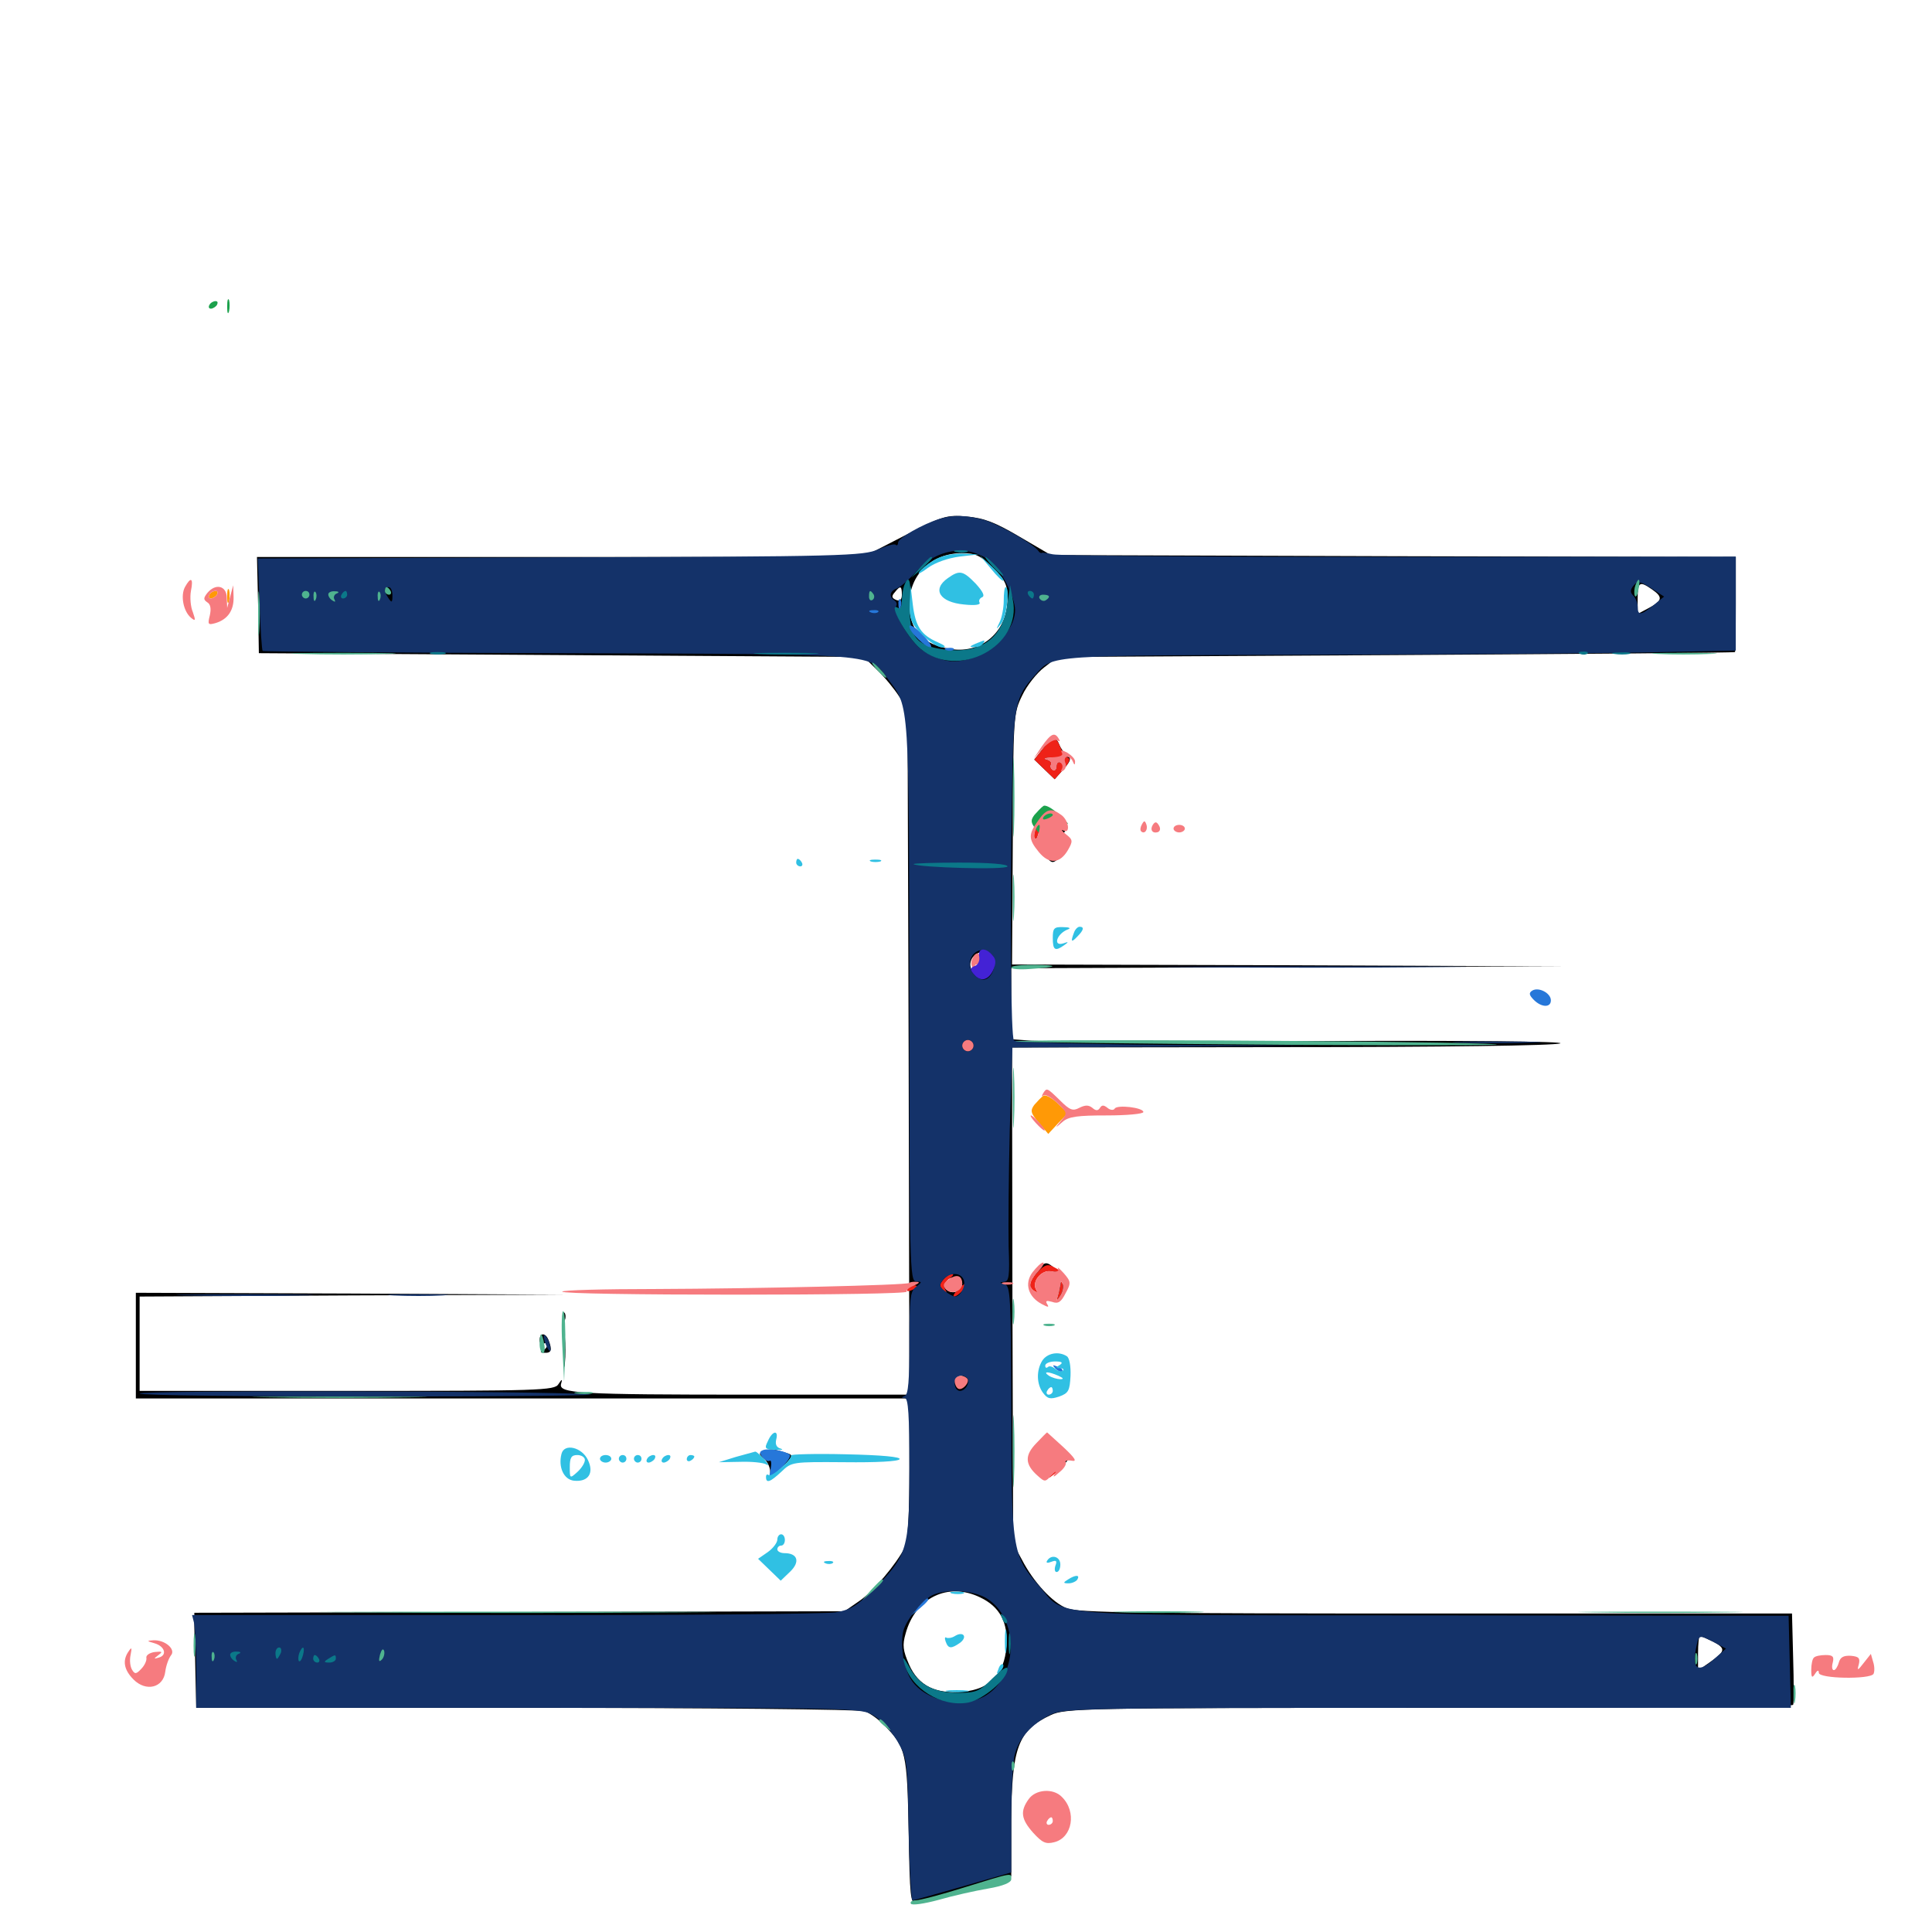 <svg xmlns="http://www.w3.org/2000/svg" viewBox="0 -1000 1000 1000">
	<path fill="#000000" d="M467.969 -722.656L446.68 -711.719H289.844H133.008L133.594 -686.914L133.984 -661.914L290.625 -660.938L447.07 -659.961L454.102 -653.125C458.008 -649.414 463.086 -643.164 465.43 -639.453L469.727 -632.617L470.312 -455.469L470.703 -278.125H388.867C299.609 -278.125 288.867 -278.711 290.43 -283.789C291.211 -286.328 290.82 -286.328 289.062 -283.594C287.109 -280.273 279.688 -280.078 179.688 -280.078H72.266V-304.492V-328.906L182.227 -329.492L291.992 -329.883L181.25 -330.469L70.312 -330.859V-303.516V-276.172H270.508H470.703V-239.844C470.703 -216.797 469.922 -202.148 468.555 -199.414C463.867 -190.234 451.953 -176.172 444.727 -171.289L437.109 -166.016L268.75 -165.625L100.586 -165.234V-157.227C100.781 -152.93 100.977 -141.797 101.172 -132.617L101.562 -116.016H272.266C366.211 -116.016 445.117 -115.234 447.656 -114.258C450.195 -113.281 454.688 -110.156 457.617 -107.031C468.945 -95.703 469.531 -92.773 470.312 -51.953C470.898 -17.969 471.289 -14.453 474.219 -15.234C476.172 -15.82 487.891 -19.141 500.586 -22.461L523.438 -28.906V-57.422C523.633 -95.508 526.953 -104.492 543.945 -112.305C551.367 -115.82 561.523 -116.016 739.648 -116.016C842.969 -116.016 927.734 -116.602 928.125 -117.578C928.516 -118.359 928.516 -129.297 928.125 -141.992L927.539 -164.844H742.969C592.383 -164.844 557.227 -165.234 552.148 -167.578C544.727 -170.508 534.961 -181.055 528.906 -192.773L524.414 -200.977L524.023 -329.492L523.828 -457.812L663.672 -458.008C745.117 -458.008 805.273 -458.789 807.617 -459.961C809.961 -460.938 760.938 -461.523 678.125 -461.133C604.688 -460.742 539.844 -460.938 533.984 -461.328L523.438 -462.109V-480.469V-498.828L666.602 -499.414L809.57 -499.805L666.602 -500.391L523.828 -500.781L524.219 -565.82C524.414 -629.492 524.609 -630.859 529.102 -640.039C531.445 -645.117 536.719 -651.758 540.625 -654.688L547.461 -659.961L722.461 -660.938C818.75 -661.523 897.656 -662.109 898.047 -662.5C898.242 -662.695 898.438 -673.828 898.438 -687.305V-711.719L721.289 -712.109L543.945 -712.695L527.93 -722.07C515.039 -729.688 509.375 -731.836 500.586 -732.617C489.844 -733.594 488.086 -733.008 467.969 -722.656ZM513.867 -706.055C520.508 -699.609 521.484 -697.266 521.484 -689.844C521.484 -673.242 508.203 -661.523 492.188 -664.062C477.344 -666.406 470.703 -673.633 470.703 -687.5C470.703 -702.539 482.227 -713.672 497.852 -713.672C505.078 -713.672 507.422 -712.5 513.867 -706.055ZM855.078 -694.922C860.742 -691.016 860.547 -689.062 853.516 -685.352L847.656 -682.227V-690.234C847.656 -698.828 848.633 -699.414 855.078 -694.922ZM466.797 -692.188C466.797 -689.648 465.82 -688.672 463.867 -689.453C461.523 -690.43 461.328 -691.406 463.086 -693.359C466.016 -697.07 466.797 -696.875 466.797 -692.188ZM452.148 -692.383C452.734 -691.406 452.148 -689.844 450.977 -689.062C449.609 -688.281 449.219 -688.477 450 -689.844C450.586 -691.016 449.609 -692.383 447.852 -692.773C444.727 -693.555 444.727 -693.75 447.656 -693.945C449.414 -693.945 451.367 -693.359 452.148 -692.383ZM452.539 -683.203C453.32 -683.789 452.148 -684.375 450 -684.18C447.852 -684.18 447.266 -683.594 448.828 -683.008C450.195 -682.422 451.953 -682.617 452.539 -683.203ZM513.672 -502.93C513.672 -497.852 510.547 -494.531 506.641 -495.312C501.758 -496.094 500.586 -502.734 504.883 -505.859C508.984 -508.789 513.672 -507.422 513.672 -502.93ZM503.516 -459.375C503.906 -460.742 502.93 -461.719 501.172 -461.719C499.414 -461.719 498.047 -460.352 498.047 -458.594C498.047 -455.273 502.344 -455.859 503.516 -459.375ZM498.047 -335.742C498.047 -333.984 496.68 -332.227 494.922 -331.445C491.406 -330.078 487.305 -333.594 489.062 -336.523C491.211 -339.844 498.047 -339.062 498.047 -335.742ZM499.609 -284.57C498.828 -280.273 495.312 -280.664 494.531 -284.766C494.141 -286.719 495.117 -287.891 497.07 -287.891C499.023 -287.891 500 -286.523 499.609 -284.57ZM507.227 -173.242C517.578 -168.359 521.875 -160.156 520.898 -147.656C519.922 -133.594 512.305 -125.586 498.633 -124.414C484.375 -123.047 475.391 -127.344 470.508 -138.477C467.383 -145.703 466.992 -148.438 468.75 -154.492C473.828 -173.047 490.625 -181.25 507.227 -173.242ZM886.914 -150.195C893.359 -146.68 893.164 -145.312 884.766 -139.453L878.906 -135.352V-144.141C878.906 -149.023 879.297 -153.125 879.883 -153.125C880.664 -153.125 883.594 -151.758 886.914 -150.195ZM539.648 -612.305L535.352 -606.836L540.625 -601.758L545.898 -596.68L550.391 -601.758C554.297 -606.25 554.688 -607.422 552.344 -608.984C550.781 -610.156 549.023 -612.695 548.242 -614.648C546.484 -619.336 544.336 -618.75 539.648 -612.305ZM550.781 -606.055C550.781 -605.078 550 -604.688 548.828 -605.273C547.852 -605.859 546.875 -605.078 546.875 -603.32C546.875 -601.562 545.898 -600.781 544.922 -601.367C543.75 -602.148 543.359 -603.32 543.945 -604.297C544.531 -605.273 543.359 -606.445 541.602 -606.836C539.648 -607.422 541.016 -607.812 544.531 -608.008C547.852 -608.008 550.781 -607.227 550.781 -606.055ZM537.891 -574.023C536.133 -571.484 535.156 -568.164 535.742 -566.797C536.523 -565.234 536.914 -565.43 536.914 -567.578C537.109 -569.336 538.086 -571.484 539.258 -572.266C540.82 -573.047 541.016 -572.266 540.039 -569.336C539.062 -566.016 539.648 -565.234 542.969 -565.234C545.312 -565.234 548.438 -566.406 549.805 -567.969C552.148 -570.117 551.953 -571.289 549.609 -574.805C545.703 -580.273 541.797 -580.078 537.891 -574.023ZM546.289 -575.781C547.07 -576.367 545.898 -576.953 543.75 -576.758C541.602 -576.758 541.016 -576.172 542.578 -575.586C543.945 -575 545.703 -575.195 546.289 -575.781ZM547.852 -557.227C547.07 -556.055 545.117 -555.664 543.164 -556.445C540.625 -557.422 540.43 -557.227 542.578 -555.273C544.531 -553.125 545.508 -553.32 548.242 -556.055C550.195 -557.812 550.977 -559.375 550.391 -559.375C549.609 -559.375 548.438 -558.398 547.852 -557.227ZM536.719 -341.602C534.766 -339.062 533.203 -335.742 533.398 -334.375C533.398 -333.008 534.18 -333.789 535.156 -336.328C537.5 -341.992 542.383 -343.75 547.656 -340.82C551.172 -338.867 550.977 -339.062 547.07 -342.578C541.406 -347.461 540.82 -347.461 536.719 -341.602ZM545.508 -335.352C548.047 -334.766 548.633 -333.203 547.852 -330.273C546.875 -326.953 547.07 -326.562 548.633 -328.906C551.953 -333.594 551.172 -336.719 546.484 -336.523C542.969 -336.328 542.773 -336.133 545.508 -335.352ZM291.211 -317.969C291.211 -315.82 291.797 -315.234 292.383 -316.797C292.969 -318.164 292.773 -319.922 292.188 -320.508C291.602 -321.289 291.016 -320.117 291.211 -317.969ZM291.602 -300.586C291.602 -293.164 291.992 -290.234 292.383 -294.336C292.773 -298.242 292.773 -304.492 292.383 -308.008C291.992 -311.328 291.602 -308.203 291.602 -300.586ZM279.297 -306.25C279.297 -304.688 280.273 -303.906 281.25 -304.492C282.422 -305.078 283.203 -304.883 283.203 -303.711C283.203 -302.734 282.031 -301.367 280.859 -300.977C279.297 -300.391 279.688 -299.805 281.836 -299.805C285.352 -299.609 285.938 -301.172 283.984 -306.25C282.422 -310.352 279.297 -310.352 279.297 -306.25ZM395.898 -249.023C392.578 -247.852 392.578 -247.461 395.312 -245.117C397.07 -243.75 398.633 -240.625 398.633 -238.281C398.828 -234.961 399.023 -234.766 399.805 -237.695C400.195 -239.453 401.367 -240.625 402.148 -240.039C403.125 -239.648 405.273 -240.82 407.227 -242.969C410.352 -246.484 410.352 -246.875 407.422 -247.852C400.391 -250 399.219 -250.195 395.898 -249.023ZM541.016 -248.047C541.016 -247.656 542.383 -246.68 544.141 -246.094C545.703 -245.508 546.484 -245.703 545.898 -246.875C544.727 -248.828 541.016 -249.609 541.016 -248.047ZM544.922 -238.672C541.211 -235.547 539.844 -233.594 541.992 -234.766C545.508 -236.523 554.492 -245.117 552.539 -244.922C552.148 -244.727 548.633 -241.992 544.922 -238.672Z"/>
	<path fill="#ff9906" d="M117.578 -691.211C117.578 -688.086 117.969 -686.914 118.555 -688.867C118.945 -690.625 118.945 -693.359 118.555 -694.727C117.969 -695.898 117.578 -694.531 117.578 -691.211ZM108.398 -692.188C107.812 -691.211 108.008 -690.234 109.18 -690.234C110.156 -690.234 111.719 -691.211 112.305 -692.188C112.891 -693.359 112.695 -694.141 111.523 -694.141C110.547 -694.141 108.984 -693.359 108.398 -692.188ZM540.039 -432.812C538.867 -432.031 536.914 -429.883 535.352 -428.125C533.203 -425.195 533.398 -423.828 537.695 -418.945L542.578 -413.086L547.656 -418.555L552.734 -423.828L547.266 -429.102C544.336 -431.836 541.016 -433.594 540.039 -432.812Z"/>
	<path fill="#ef2218" d="M539.648 -612.305L535.352 -606.836L540.625 -601.758L545.898 -596.68L550.586 -601.953C553.516 -605.273 554.297 -607.422 552.734 -607.812C551.562 -608.203 549.805 -610.742 548.828 -613.281C546.484 -619.141 544.922 -619.141 539.648 -612.305ZM550.781 -606.055C550.781 -605.078 550 -604.688 548.828 -605.273C547.852 -605.859 546.875 -605.078 546.875 -603.32C546.875 -601.562 545.898 -600.781 544.922 -601.367C543.75 -602.148 543.359 -603.32 543.945 -604.297C544.531 -605.273 543.359 -606.445 541.602 -606.836C539.648 -607.422 541.016 -607.812 544.531 -608.008C547.852 -608.008 550.781 -607.227 550.781 -606.055ZM540.039 -576.953C539.453 -575.781 540.234 -575.586 541.797 -576.172C545.312 -577.539 545.898 -578.906 543.164 -578.906C541.992 -578.906 540.625 -578.125 540.039 -576.953ZM535.742 -570.117C535.156 -568.359 535.156 -566.602 535.547 -566.016C536.133 -565.43 537.109 -566.797 537.695 -569.141C538.867 -573.633 537.5 -574.414 535.742 -570.117ZM537.305 -341.797C532.617 -336.914 532.031 -333.789 535.547 -331.641C536.914 -330.859 537.109 -331.055 536.328 -332.422C533.789 -336.523 539.062 -342.969 544.141 -341.992C549.805 -341.016 550.195 -341.797 545.117 -344.336C542.383 -345.898 540.625 -345.312 537.305 -341.797ZM488.281 -337.695C486.133 -335.156 486.133 -334.18 488.281 -332.227C490.234 -330.273 490.43 -330.469 489.258 -332.617C488.281 -334.375 489.062 -336.328 491.211 -338.086C493.359 -339.453 493.945 -340.625 492.773 -340.625C491.602 -340.625 489.648 -339.258 488.281 -337.695ZM495.703 -332.422C493.75 -330.469 492.969 -328.906 493.945 -328.906C495.898 -328.906 500.977 -334.57 499.805 -335.547C499.414 -335.742 497.461 -334.375 495.703 -332.422ZM549.023 -335.352C548.828 -334.18 548.242 -331.445 547.656 -329.492C546.68 -326.172 546.68 -326.172 548.828 -329.492C550 -331.445 550.586 -333.984 550 -335.352C549.414 -337.109 549.023 -337.109 549.023 -335.352ZM469.727 -332.812C469.141 -331.641 469.922 -331.445 471.484 -332.031C475 -333.398 475.586 -334.766 472.852 -334.766C471.68 -334.766 470.312 -333.984 469.727 -332.812ZM544.727 -237.695C542.188 -234.57 542.383 -234.375 545.508 -236.914C547.266 -238.281 548.828 -239.844 548.828 -240.234C548.828 -241.797 547.266 -240.82 544.727 -237.695Z"/>
	<path fill="#1ca14c" d="M118.555 -838.867C118.945 -840.625 118.945 -843.359 118.555 -844.727C117.969 -845.898 117.578 -844.531 117.578 -841.211C117.578 -838.086 117.969 -836.914 118.555 -838.867ZM108.398 -842.188C107.812 -841.211 108.008 -840.234 109.18 -840.234C110.156 -840.234 111.719 -841.211 112.305 -842.188C112.891 -843.359 112.695 -844.141 111.523 -844.141C110.547 -844.141 108.984 -843.359 108.398 -842.188ZM540.039 -582.812C538.867 -582.031 536.914 -579.883 535.352 -578.125C533.203 -575.195 533.398 -573.828 537.695 -568.945L542.578 -563.086L547.656 -568.555L552.734 -573.828L547.266 -579.102C544.336 -581.836 541.016 -583.594 540.039 -582.812Z"/>
	<path fill="#143269" d="M486.328 -731.445C477.539 -728.711 464.844 -721.484 464.844 -719.141C464.844 -717.969 464.258 -717.383 463.672 -717.969C463.086 -718.75 458.984 -717.578 454.492 -715.625C446.875 -712.305 436.523 -711.914 289.844 -711.523L133.398 -710.938L134.375 -687.305C134.766 -674.414 135.547 -663.477 135.938 -663.086C136.328 -662.695 205.469 -662.109 289.648 -661.914C459.57 -661.328 449.219 -662.109 459.961 -648.047C470.703 -633.789 470.508 -638.086 470.703 -481.836C470.703 -344.922 470.898 -336.719 474.219 -336.719C477.344 -336.523 477.344 -336.523 474.219 -333.984C471.094 -331.836 470.703 -327.93 470.703 -304.883C470.703 -285.547 470.117 -278.125 468.359 -277.539C466.406 -276.758 466.406 -276.367 468.359 -276.367C470.117 -276.172 470.703 -267.578 470.703 -240.039C470.703 -198.047 469.727 -194.922 452.148 -177.344C443.75 -168.945 440.43 -166.797 432.422 -165.43C427.148 -164.648 350 -163.867 261.133 -164.062H99.414L100.391 -160.156C100.977 -157.812 101.562 -147.07 101.562 -136.133V-116.016H273.633C444.727 -116.016 445.898 -116.016 452.344 -111.914C456.055 -109.766 461.523 -103.711 464.453 -98.828C469.531 -89.844 469.727 -88.867 470.312 -53.125C470.703 -32.812 471.68 -16.406 472.266 -16.406C473.047 -16.406 484.766 -19.727 498.438 -23.633L523.438 -30.859V-58.203C523.438 -73.438 524.219 -88.672 525.391 -92.383C527.734 -100.586 533.789 -107.422 543.359 -112.305C550.391 -115.82 557.617 -116.016 738.867 -116.016H926.953L926.367 -139.844L925.781 -163.672L741.797 -163.867C534.375 -164.062 552.344 -162.695 537.5 -179.492C524.023 -194.727 523.438 -198.438 523.438 -270.703C523.242 -329.102 523.047 -334.57 519.922 -335.352C517.188 -336.133 517.188 -336.328 519.727 -336.523C522.266 -336.719 522.656 -339.453 522.07 -354.883C521.875 -364.648 522.07 -391.992 522.656 -415.43L524.023 -457.812L601.367 -458.203L678.711 -458.789L602.539 -459.18C560.742 -459.57 525.781 -460.547 524.805 -461.523C523.242 -463.086 522.656 -523.633 523.828 -591.602C524.609 -635.352 525.391 -639.258 535.938 -650.781C545.117 -661.133 540.43 -660.742 686.914 -661.133C761.914 -661.328 840.234 -661.914 860.938 -662.5L898.438 -663.281V-687.5V-711.914L724.219 -711.719C628.32 -711.719 547.656 -712.305 544.922 -713.086C542.188 -713.672 539.648 -714.062 539.258 -713.867C538.867 -713.477 537.891 -714.062 537.305 -715.039C534.766 -718.555 516.211 -729.102 508.789 -731.055C500 -733.398 493.359 -733.594 486.328 -731.445ZM511.719 -710.156C517.773 -705.859 525.391 -691.211 525.391 -684.18C525.391 -670.508 505.273 -655.469 490.234 -658.008C485.938 -658.789 479.688 -661.523 476.367 -664.258C469.922 -669.727 462.109 -683.398 463.867 -686.328C464.453 -687.305 464.062 -688.477 462.891 -689.258C459.961 -691.211 460.547 -694.141 464.453 -695.508C466.211 -696.289 470.703 -700.195 474.414 -704.297C484.57 -715.82 500.391 -718.359 511.719 -710.156ZM856.055 -686.914C849.414 -681.445 847.656 -681.25 847.656 -685.938C847.656 -687.891 846.68 -690.43 845.312 -691.797C843.75 -693.359 843.75 -694.727 845.508 -696.875C847.656 -699.414 848.828 -699.219 854.688 -695.508L861.328 -691.211ZM203.125 -691.797C203.125 -688.086 202.734 -687.891 201.172 -690.234C198.633 -693.945 198.633 -696.094 201.172 -696.094C202.344 -696.094 203.125 -694.141 203.125 -691.797ZM452.93 -689.844L457.422 -691.406L452.344 -693.75C449.023 -695.312 447.07 -695.312 446.094 -693.945C444.141 -690.43 448.242 -688.086 452.93 -689.844ZM165.625 -690.625C165.039 -691.992 162.695 -693.555 160.352 -693.75C157.227 -694.336 156.055 -693.555 156.641 -691.797C157.227 -690.43 159.57 -688.867 161.914 -688.672C165.039 -688.086 166.211 -688.867 165.625 -690.625ZM179.688 -691.797C179.688 -692.578 177.539 -693.555 174.805 -693.75C172.07 -693.945 169.922 -693.359 169.922 -692.188C169.922 -689.258 173.438 -688.086 174.414 -690.625C175.195 -692.578 175.586 -692.578 175.586 -690.625C175.781 -688.086 179.688 -689.258 179.688 -691.797ZM184.961 -689.844C185.547 -691.211 185.352 -692.969 184.766 -693.555C184.18 -694.336 183.594 -693.164 183.789 -691.016C183.789 -688.867 184.375 -688.281 184.961 -689.844ZM196.68 -689.844C197.266 -691.211 197.07 -692.969 196.484 -693.555C195.898 -694.336 195.312 -693.164 195.508 -691.016C195.508 -688.867 196.094 -688.281 196.68 -689.844ZM535.156 -692.188C535.156 -693.359 534.375 -694.141 533.203 -694.141C532.227 -694.141 531.25 -693.359 531.25 -692.188C531.25 -691.211 532.227 -690.234 533.203 -690.234C534.375 -690.234 535.156 -691.211 535.156 -692.188ZM550.195 -687.891C550.586 -689.062 550.586 -691.406 550.195 -692.773C549.609 -693.945 549.219 -692.969 549.219 -690.234C549.219 -687.5 549.609 -686.523 550.195 -687.891ZM541.797 -689.258C542.383 -691.016 541.797 -692.188 540.039 -692.188C538.281 -692.188 537.695 -691.016 538.281 -689.258C539.062 -687.695 539.648 -686.328 540.039 -686.328C540.43 -686.328 541.016 -687.695 541.797 -689.258ZM458.984 -683.203C458.984 -684.766 447.07 -685.547 446.094 -683.984C445.508 -683.203 448.242 -682.422 451.953 -682.422C455.859 -682.422 458.984 -682.812 458.984 -683.203ZM521.484 -551.562C521.484 -552.734 512.305 -553.516 496.68 -553.516C483.203 -553.516 472.461 -553.125 472.852 -552.734C475 -550.977 521.484 -549.609 521.484 -551.562ZM513.672 -505.664C516.602 -501.953 513.477 -492.969 509.18 -492.969C505.664 -492.969 501.953 -497.07 501.953 -500.781C501.953 -507.812 509.375 -510.742 513.672 -505.664ZM503.906 -458.789C503.906 -457.227 502.539 -455.859 500.977 -455.859C499.414 -455.859 498.047 -457.227 498.047 -458.789C498.047 -460.352 499.414 -461.719 500.977 -461.719C502.539 -461.719 503.906 -460.352 503.906 -458.789ZM498.828 -337.5C500 -334.375 497.07 -328.906 494.336 -328.906C493.555 -328.906 491.211 -330.078 489.258 -331.641C486.133 -333.984 485.938 -334.766 488.086 -337.5C491.406 -341.602 497.266 -341.602 498.828 -337.5ZM500.586 -286.719C502.344 -284.766 499.805 -280.078 496.875 -280.078C495.312 -280.078 494.141 -281.836 494.141 -283.984C494.141 -287.695 497.852 -289.258 500.586 -286.719ZM510.742 -172.656C527.148 -162.5 527.344 -133.594 510.938 -122.852C499.414 -115.234 479.102 -119.141 471.68 -130.469C467.773 -136.328 465.82 -148.828 467.578 -155.859C469.141 -161.914 477.93 -172.461 483.203 -174.609C490.82 -177.734 504.102 -176.758 510.742 -172.656ZM887.109 -150L893.359 -146.68L886.914 -141.016C879.102 -133.984 875.781 -135.938 877.734 -146.094C879.297 -154.102 879.102 -154.102 887.109 -150ZM110.742 -141.016C111.133 -142.188 111.133 -144.531 110.742 -145.898C110.156 -147.07 109.766 -146.094 109.766 -143.359C109.766 -140.625 110.156 -139.648 110.742 -141.016ZM123.438 -142.188C125.781 -146.289 124.805 -147.656 121.289 -145.508C119.727 -144.531 119.336 -142.773 120.117 -141.406C121.289 -139.648 122.07 -139.844 123.438 -142.188ZM132.617 -143.945C133.984 -145.703 134.766 -147.266 134.18 -147.266C133.594 -147.266 132.422 -146.289 131.836 -145.312C131.055 -144.141 129.688 -143.75 128.711 -144.336C127.734 -144.922 127.539 -144.141 128.125 -142.383C128.906 -140.625 129.492 -139.453 129.688 -139.844C129.883 -140.234 131.25 -141.992 132.617 -143.945ZM145.312 -144.336C145.898 -145.898 145.508 -147.266 144.531 -147.266C143.359 -147.266 142.578 -145.898 142.578 -144.336C142.578 -142.773 142.969 -141.406 143.359 -141.406C143.75 -141.406 144.531 -142.773 145.312 -144.336ZM156.836 -143.359C157.422 -145.508 157.227 -147.266 156.25 -147.266C155.469 -147.266 154.297 -145.508 153.711 -143.359C153.125 -141.211 153.32 -139.453 154.297 -139.453C155.078 -139.453 156.25 -141.211 156.836 -143.359ZM186.914 -146.094C187.695 -146.68 186.523 -147.266 184.375 -147.07C182.227 -147.07 181.641 -146.484 183.203 -145.898C184.57 -145.312 186.328 -145.508 186.914 -146.094ZM198.633 -142.383C199.219 -144.141 199.219 -146.094 198.438 -146.68C197.852 -147.461 197.266 -146.484 197.266 -144.922C197.266 -143.164 196.094 -141.211 194.922 -140.82C192.969 -140.039 192.969 -139.648 194.922 -139.648C196.289 -139.453 197.852 -140.82 198.633 -142.383ZM165.039 -141.406C164.453 -142.578 163.477 -143.359 162.891 -143.359C162.5 -143.359 162.109 -142.578 162.109 -141.406C162.109 -140.43 163.086 -139.453 164.258 -139.453C165.234 -139.453 165.625 -140.43 165.039 -141.406ZM173.828 -141.406C173.828 -143.75 173.633 -143.75 169.922 -141.406C167.383 -139.844 167.578 -139.453 170.508 -139.453C172.266 -139.453 173.828 -140.43 173.828 -141.406ZM185.547 -141.406C185.547 -142.578 185.156 -143.359 184.766 -143.359C184.18 -143.359 183.203 -142.578 182.617 -141.406C182.031 -140.43 182.422 -139.453 183.398 -139.453C184.57 -139.453 185.547 -140.43 185.547 -141.406ZM611.914 -499.414C575.586 -499.609 605.273 -499.805 677.734 -499.805C750.195 -499.805 779.883 -499.609 743.75 -499.414C707.422 -499.023 648.047 -499.023 611.914 -499.414ZM756.445 -460.352C745.898 -460.547 754.102 -460.938 774.414 -460.938C794.922 -460.938 803.516 -460.547 793.555 -460.352C783.594 -459.961 766.992 -459.961 756.445 -460.352ZM98.047 -329.492C82.227 -329.688 95.312 -330.078 126.953 -330.078C158.594 -330.078 171.68 -329.688 155.664 -329.492C139.844 -329.102 114.062 -329.102 98.047 -329.492ZM203.711 -329.492C196.484 -329.883 201.953 -330.078 215.82 -330.078C229.883 -330.078 235.742 -329.883 229.102 -329.492C222.461 -329.102 210.938 -329.102 203.711 -329.492ZM281.445 -308.398C281.641 -304.688 284.961 -298.438 284.961 -301.562C284.961 -303.125 284.18 -305.859 283.203 -307.422C282.227 -308.984 281.445 -309.57 281.445 -308.398ZM72.266 -278.711C72.266 -280.469 281.055 -280.078 304.688 -278.32C313.867 -277.734 265.234 -277.148 196.875 -277.148C128.32 -277.148 72.266 -277.734 72.266 -278.711Z"/>
	<path fill="#f67b7f" d="M95.703 -696.094C93.359 -691.602 94.922 -683.594 98.828 -680.273C101.172 -678.32 101.367 -678.711 99.805 -683.203C98.633 -685.938 98.242 -690.82 98.828 -694.141C100.195 -700.781 98.828 -701.758 95.703 -696.094ZM107.227 -692.969C105.273 -690.43 105.273 -689.648 107.227 -688.281C108.984 -687.305 109.375 -684.961 108.594 -681.445C107.422 -676.758 107.617 -676.367 111.719 -677.539C117.969 -679.492 121.094 -684.18 120.898 -691.016L120.703 -697.07L119.141 -691.211L117.578 -685.352L117.383 -690.82C117.188 -696.875 111.523 -698.242 107.227 -692.969ZM112.305 -692.188C111.719 -691.211 110.156 -690.234 109.18 -690.234C108.008 -690.234 107.812 -691.211 108.398 -692.188C108.984 -693.359 110.547 -694.141 111.523 -694.141C112.695 -694.141 112.891 -693.359 112.305 -692.188ZM539.258 -613.672L534.961 -607.227L539.844 -612.695C542.773 -615.82 545.898 -617.578 547.266 -616.797C548.633 -616.016 548.828 -616.211 548.047 -617.578C545.898 -621.289 543.945 -620.312 539.258 -613.672ZM549.609 -610.352C550.586 -608.984 548.633 -608.203 544.531 -608.008C541.016 -607.812 539.648 -607.422 541.602 -606.836C543.359 -606.445 544.531 -605.273 543.945 -604.297C543.359 -603.32 543.75 -602.148 544.922 -601.367C545.898 -600.781 546.875 -601.562 546.875 -603.32C546.875 -605.078 547.852 -605.859 548.828 -605.273C550 -604.492 550.195 -603.125 549.609 -601.953C548.828 -600.586 549.219 -600.391 550.391 -601.172C551.562 -601.953 552.148 -603.711 551.367 -605.273C550.781 -606.836 551.172 -608.203 552.344 -608.203C553.516 -608.203 554.883 -607.031 555.273 -605.859C556.055 -603.906 556.445 -603.906 556.445 -605.664C556.641 -607.031 554.688 -608.984 552.539 -610.352C549.609 -611.914 548.828 -611.914 549.609 -610.352ZM537.305 -575.195C532.227 -568.164 532.227 -565.625 537.695 -558.984C542.969 -552.539 548.633 -552.93 552.734 -559.961C555.469 -564.648 555.273 -565.43 551.758 -568.164C549.609 -569.922 549.023 -570.898 550.391 -570.117C554.102 -568.164 553.32 -575.195 549.414 -578.125C544.141 -582.031 541.602 -581.445 537.305 -575.195ZM544.922 -578.125C544.922 -577.734 543.555 -576.758 541.797 -576.172C540.234 -575.586 539.453 -575.781 540.039 -576.953C541.211 -578.906 544.922 -579.688 544.922 -578.125ZM537.695 -569.141C537.109 -566.797 536.133 -565.43 535.547 -566.016C534.57 -567.188 536.523 -573.047 537.891 -573.047C538.281 -573.047 538.281 -571.289 537.695 -569.141ZM591.016 -573.242C590.234 -571.875 590.039 -570.312 590.625 -569.727C592.383 -567.969 594.336 -570.508 593.359 -573.242C592.578 -575.391 592.188 -575.391 591.016 -573.242ZM596.68 -573.047C595.117 -570.508 596.484 -568.359 599.414 -569.336C600.586 -569.922 600.781 -571.289 599.805 -572.852C598.633 -574.805 597.852 -574.805 596.68 -573.047ZM607.422 -571.094C607.422 -570.117 608.789 -569.141 610.352 -569.141C611.914 -569.141 613.281 -570.117 613.281 -571.094C613.281 -572.266 611.914 -573.047 610.352 -573.047C608.789 -573.047 607.422 -572.266 607.422 -571.094ZM503.125 -503.32C502.344 -501.562 502.93 -499.219 504.102 -498.047C505.859 -496.484 506.055 -496.484 505.078 -498.438C504.297 -499.609 504.492 -500.781 505.469 -500.781C506.445 -500.781 507.227 -502.148 507.227 -503.711C507.227 -507.617 504.688 -507.422 503.125 -503.32ZM498.047 -458.789C498.047 -457.227 499.414 -455.859 500.977 -455.859C502.539 -455.859 503.906 -457.227 503.906 -458.789C503.906 -460.352 502.539 -461.719 500.977 -461.719C499.414 -461.719 498.047 -460.352 498.047 -458.789ZM539.844 -433.984C539.062 -432.617 539.258 -432.031 540.039 -433.008C541.016 -433.789 544.141 -432.031 547.266 -429.102C552.539 -424.023 552.539 -423.828 549.219 -419.922C545.898 -415.82 545.898 -415.82 550 -419.336C553.125 -422.07 557.812 -422.656 572.852 -422.656C583.203 -422.656 591.797 -423.438 591.797 -424.414C591.797 -426.758 578.125 -428.32 576.953 -426.172C576.367 -425.195 574.609 -425.391 573.242 -426.562C571.289 -428.125 570.312 -428.125 569.336 -426.562C568.359 -425 567.188 -425 565.43 -426.562C563.477 -428.125 561.719 -428.125 558.594 -426.562C555.273 -424.805 553.711 -425.391 548.633 -430.469C541.797 -437.109 541.797 -437.109 539.844 -433.984ZM536.133 -418.75C538.086 -416.602 540.039 -414.844 540.625 -414.844C541.211 -414.844 540.039 -416.602 538.086 -418.75C536.133 -420.898 534.18 -422.656 533.594 -422.656C533.008 -422.656 534.18 -420.898 536.133 -418.75ZM534.375 -341.406C530.078 -335.547 532.227 -328.711 539.258 -325C542.578 -323.242 543.164 -323.242 541.992 -325C541.016 -326.758 541.602 -326.953 544.531 -326.172C547.656 -325 549.219 -325.977 551.562 -330.664C554.492 -335.938 554.297 -336.719 550.586 -341.016C548.438 -343.359 547.07 -344.531 547.656 -343.359C548.242 -341.992 547.07 -341.602 544.141 -341.992C539.062 -342.969 533.789 -336.523 536.328 -332.422C537.109 -331.055 536.914 -330.859 535.547 -331.641C532.031 -333.789 532.617 -336.914 537.5 -341.992C539.844 -344.531 540.82 -346.484 539.844 -346.484C538.867 -346.484 536.523 -344.141 534.375 -341.406ZM548.828 -329.492C546.68 -326.172 546.68 -326.172 547.656 -329.492C548.242 -331.445 548.828 -334.18 549.023 -335.352C549.023 -337.109 549.414 -337.109 550 -335.352C550.586 -333.984 550 -331.445 548.828 -329.492ZM491.016 -337.695C488.086 -335.742 487.891 -334.57 489.648 -332.617C492.383 -329.688 498.047 -331.641 498.047 -335.547C498.047 -339.844 495.117 -340.82 491.016 -337.695ZM470.508 -335.938C469.141 -334.766 391.602 -333.008 339.453 -332.812C312.695 -332.812 291.016 -332.227 291.016 -331.445C291.016 -330.469 331.445 -329.883 380.664 -329.883C430.078 -329.883 469.922 -330.469 469.336 -331.445C468.945 -332.227 470.508 -333.594 473.047 -334.57C475.781 -335.742 476.367 -336.523 474.414 -336.523C472.656 -336.719 470.898 -336.328 470.508 -335.938ZM519.141 -335.352C517.773 -335.938 518.75 -336.328 521.484 -336.328C524.219 -336.328 525.195 -335.938 524.023 -335.352C522.656 -334.961 520.312 -334.961 519.141 -335.352ZM494.141 -285.156C494.141 -283.594 494.922 -281.836 495.898 -281.25C498.047 -279.883 502.344 -284.766 500.586 -286.523C498.242 -288.867 494.141 -287.891 494.141 -285.156ZM536.328 -252.93C530.273 -246.68 530.469 -241.992 537.109 -236.133C540.82 -232.812 541.016 -232.812 544.336 -236.523C546.289 -238.477 547.07 -238.867 545.898 -237.109C544.727 -235.156 545.508 -235.352 548.242 -237.891C550.781 -239.844 552.148 -242.188 551.562 -243.164C551.172 -243.945 552.539 -244.336 554.688 -243.945C557.617 -243.359 556.641 -245.117 550.391 -250.977C545.898 -255.078 541.992 -258.594 541.992 -258.594C541.797 -258.594 539.258 -256.055 536.328 -252.93ZM80.078 -149.414C85.352 -147.852 86.719 -143.164 82.031 -141.992C79.492 -141.211 79.492 -141.406 82.031 -143.359C84.375 -145.117 83.984 -145.312 80.078 -144.922C77.344 -144.531 75.391 -143.164 75.781 -141.797C75.977 -140.43 74.805 -137.891 73.047 -136.133C70.508 -133.398 69.727 -133.398 68.359 -135.742C67.383 -137.305 66.992 -140.625 67.578 -143.359C68.359 -147.266 68.164 -147.656 66.602 -145.312C63.281 -140.625 64.062 -135.742 69.141 -130.664C75.586 -124.219 84.57 -126.367 85.547 -134.766C85.938 -137.891 87.305 -141.602 88.477 -143.164C91.211 -146.289 85.352 -151.367 79.297 -150.977C75.781 -150.781 75.977 -150.586 80.078 -149.414ZM938.867 -141.992C938.086 -141.406 937.5 -138.477 937.5 -135.742C937.5 -131.641 937.891 -131.25 939.453 -133.594C940.625 -135.547 941.406 -135.742 941.406 -134.18C941.406 -131.055 967.969 -130.664 969.727 -133.594C970.312 -134.766 970.312 -137.5 969.531 -139.844L968.359 -143.945L964.648 -139.258C961.523 -135.156 961.133 -135.156 962.109 -138.477C962.891 -141.797 962.109 -142.578 958.008 -142.969C954.102 -143.164 952.539 -142.188 951.758 -139.453C951.172 -137.305 950 -135.547 949.219 -135.547C948.242 -135.547 948.047 -137.305 948.633 -139.453C949.414 -142.578 948.633 -143.359 944.922 -143.359C942.188 -143.359 939.453 -142.773 938.867 -141.992ZM532.422 -68.75C527.93 -62.5 528.516 -58.398 534.766 -51.367C539.453 -46.289 541.211 -45.312 545.703 -46.484C555.078 -48.828 557.422 -62.305 549.609 -69.922C545.117 -74.609 535.938 -73.828 532.422 -68.75ZM544.922 -57.422C544.922 -56.445 543.945 -55.469 542.773 -55.469C541.797 -55.469 541.406 -56.445 541.992 -57.422C542.578 -58.594 543.555 -59.375 544.141 -59.375C544.531 -59.375 544.922 -58.594 544.922 -57.422Z"/>
	<path fill="#0b7889" d="M494.727 -714.258C492.773 -714.844 493.945 -715.234 497.07 -715.234C500.391 -715.234 501.758 -714.844 500.586 -714.258C499.219 -713.867 496.484 -713.867 494.727 -714.258ZM476.367 -706.445L471.68 -700.977L477.148 -705.664C482.031 -710.156 483.398 -711.719 481.836 -711.719C481.445 -711.719 479.102 -709.375 476.367 -706.445ZM513.672 -706.836C516.211 -704.102 518.75 -701.953 519.141 -701.953C519.727 -701.953 518.164 -704.102 515.625 -706.836C513.086 -709.57 510.547 -711.719 510.156 -711.719C509.57 -711.719 511.133 -709.57 513.672 -706.836ZM467.969 -696.875C467.383 -695.117 466.797 -691.602 466.797 -689.062C466.797 -686.328 466.016 -684.766 464.844 -685.352C458.984 -689.062 469.141 -670.312 476.367 -664.258C495.898 -647.852 529.297 -665.625 524.219 -689.648L522.852 -697.07L521.289 -686.719C518.945 -669.336 507.227 -661.328 488.477 -663.867C474.023 -665.82 470.117 -670.898 471.094 -687.109C471.68 -699.609 470.508 -703.32 467.969 -696.875ZM176.758 -692.188C176.172 -691.211 176.562 -690.234 177.539 -690.234C178.711 -690.234 179.688 -691.211 179.688 -692.188C179.688 -693.359 179.297 -694.141 178.906 -694.141C178.32 -694.141 177.344 -693.359 176.758 -692.188ZM532.227 -692.188C532.812 -691.211 533.789 -690.234 534.375 -690.234C534.766 -690.234 535.156 -691.211 535.156 -692.188C535.156 -693.359 534.18 -694.141 533.008 -694.141C532.031 -694.141 531.641 -693.359 532.227 -692.188ZM223.242 -661.523C221.289 -662.109 222.852 -662.5 226.562 -662.5C230.273 -662.5 231.836 -662.109 230.078 -661.523C228.125 -661.133 225 -661.133 223.242 -661.523ZM392.969 -661.523C385.742 -661.914 392.188 -662.109 407.227 -662.109C422.266 -662.109 428.125 -661.719 420.312 -661.523C412.5 -661.133 400.195 -661.133 392.969 -661.523ZM817.969 -661.523C816.406 -662.109 816.992 -662.695 819.141 -662.695C821.289 -662.891 822.461 -662.305 821.68 -661.719C821.094 -661.133 819.336 -660.938 817.969 -661.523ZM835.547 -661.523C833.008 -661.914 834.57 -662.305 838.867 -662.305C843.164 -662.5 845.117 -662.109 843.359 -661.523C841.406 -661.133 837.891 -661.133 835.547 -661.523ZM472.852 -552.734C472.461 -553.125 483.203 -553.516 496.68 -553.516C512.305 -553.516 521.484 -552.734 521.484 -551.562C521.484 -549.609 475 -550.977 472.852 -552.734ZM518.75 -162.305C519.336 -160.352 520.508 -159.375 521.094 -159.961C521.68 -160.547 521.094 -162.109 519.727 -163.477C517.773 -165.234 517.578 -165.039 518.75 -162.305ZM522.07 -149.219C522.07 -144.336 522.461 -142.383 522.852 -144.922C523.242 -147.266 523.242 -151.172 522.852 -153.711C522.461 -156.055 522.07 -154.102 522.07 -149.219ZM142.578 -144.336C142.578 -142.773 142.969 -141.406 143.359 -141.406C143.75 -141.406 144.531 -142.773 145.312 -144.336C145.898 -145.898 145.508 -147.266 144.531 -147.266C143.359 -147.266 142.578 -145.898 142.578 -144.336ZM154.883 -144.336C154.297 -142.578 154.297 -140.82 154.688 -140.234C155.273 -139.648 156.25 -141.016 156.836 -143.359C158.008 -147.852 156.641 -148.633 154.883 -144.336ZM119.141 -143.555C119.141 -142.383 120.117 -141.016 121.484 -140.234C122.656 -139.453 123.047 -139.648 122.266 -141.016C121.68 -141.992 122.266 -143.555 123.438 -143.945C125 -144.531 124.609 -145.117 122.656 -145.117C120.703 -145.312 119.141 -144.531 119.141 -143.555ZM162.109 -141.406C162.109 -140.43 163.086 -139.453 164.258 -139.453C165.234 -139.453 165.625 -140.43 165.039 -141.406C164.453 -142.578 163.477 -143.359 162.891 -143.359C162.5 -143.359 162.109 -142.578 162.109 -141.406ZM169.922 -141.406C167.383 -139.844 167.578 -139.453 170.508 -139.453C172.266 -139.453 173.828 -140.43 173.828 -141.406C173.828 -143.75 173.633 -143.75 169.922 -141.406ZM467.969 -139.453C471.094 -126.172 487.109 -116.211 501.172 -118.75C508.984 -120.312 521.484 -130.859 521.484 -136.133C521.484 -137.891 518.555 -135.938 513.867 -131.445C507.031 -124.609 505.273 -123.828 496.289 -123.828C483.398 -123.828 475.781 -127.734 470.703 -137.109C467.773 -142.188 466.992 -142.969 467.969 -139.453Z"/>
	<path fill="#4fb38f" d="M133.594 -682.422C133.594 -672.266 133.789 -667.969 134.18 -673.242C134.57 -678.32 134.57 -686.523 134.18 -691.797C133.789 -696.875 133.594 -692.578 133.594 -682.422ZM846.484 -697.07C845.898 -695.508 845.703 -693.164 846.094 -691.797C846.68 -690.43 847.461 -691.602 848.047 -694.727C849.219 -700.391 848.242 -701.758 846.484 -697.07ZM199.219 -694.141C199.219 -693.164 200.195 -692.188 201.367 -692.188C202.344 -692.188 202.734 -693.164 202.148 -694.141C201.562 -695.312 200.586 -696.094 200 -696.094C199.609 -696.094 199.219 -695.312 199.219 -694.141ZM156.25 -692.188C156.25 -691.211 157.227 -690.234 158.203 -690.234C159.375 -690.234 160.156 -691.211 160.156 -692.188C160.156 -693.359 159.375 -694.141 158.203 -694.141C157.227 -694.141 156.25 -693.359 156.25 -692.188ZM162.305 -691.016C162.305 -688.867 162.891 -688.281 163.477 -689.844C164.062 -691.211 163.867 -692.969 163.281 -693.555C162.695 -694.336 162.109 -693.164 162.305 -691.016ZM169.922 -692.383C169.922 -691.211 170.898 -689.844 172.266 -689.062C173.438 -688.281 173.828 -688.477 173.047 -689.844C172.461 -690.82 173.047 -692.383 174.219 -692.773C175.781 -693.359 175.391 -693.945 173.438 -693.945C171.484 -694.141 169.922 -693.359 169.922 -692.383ZM195.508 -691.016C195.508 -688.867 196.094 -688.281 196.68 -689.844C197.266 -691.211 197.07 -692.969 196.484 -693.555C195.898 -694.336 195.312 -693.164 195.508 -691.016ZM449.805 -691.211C449.805 -689.648 450.586 -688.867 451.562 -689.453C452.539 -690.039 452.734 -691.406 452.148 -692.383C450.391 -694.922 449.805 -694.531 449.805 -691.211ZM538.086 -690.234C538.867 -689.062 540.234 -688.672 541.211 -689.258C543.945 -691.016 543.359 -692.188 539.844 -692.188C538.281 -692.188 537.5 -691.211 538.086 -690.234ZM155.859 -661.523C143.75 -661.719 153.516 -662.109 177.734 -662.109C201.953 -662.109 211.719 -661.719 199.805 -661.523C187.695 -661.133 167.773 -661.133 155.859 -661.523ZM857.812 -661.523C850.586 -661.914 857.031 -662.109 872.07 -662.109C887.109 -662.109 892.969 -661.719 885.156 -661.523C877.344 -661.133 865.039 -661.133 857.812 -661.523ZM454.102 -653.125C456.055 -650.977 458.008 -649.219 458.594 -649.219C459.18 -649.219 458.008 -650.977 456.055 -653.125C454.102 -655.273 452.148 -657.031 451.562 -657.031C450.977 -657.031 452.148 -655.273 454.102 -653.125ZM524.219 -587.695C524.219 -569.531 524.609 -561.719 524.805 -570.508C525.195 -579.297 525.195 -594.336 524.805 -603.711C524.609 -613.086 524.219 -606.055 524.219 -587.695ZM524.219 -534.961C524.219 -524.219 524.414 -520.117 524.805 -525.781C525.195 -531.445 525.195 -540.234 524.805 -545.312C524.414 -550.391 524.219 -545.703 524.219 -534.961ZM523.438 -499.219C523.438 -500.195 528.906 -500.586 535.742 -500.586C548.828 -500.391 547.461 -499.414 532.812 -498.438C527.539 -498.047 523.438 -498.438 523.438 -499.219ZM525.586 -460.938C524.219 -462.305 723.828 -461.328 768.555 -459.766C792.188 -458.984 747.461 -458.789 668.945 -459.18C590.625 -459.766 525.977 -460.547 525.586 -460.938ZM524.219 -431.445C524.219 -417.578 524.414 -412.109 524.805 -419.336C525.195 -426.562 525.195 -438.086 524.805 -444.727C524.414 -451.367 524.219 -445.508 524.219 -431.445ZM524.023 -321.094C524.023 -315.234 524.414 -312.695 524.805 -315.82C525.195 -318.75 525.195 -323.438 524.805 -326.562C524.414 -329.492 524.023 -326.953 524.023 -321.094ZM291.016 -303.906L291.992 -284.961L292.578 -302.344C292.773 -311.914 292.383 -320.508 291.602 -321.289C290.82 -322.266 290.43 -314.258 291.016 -303.906ZM540.625 -313.867C539.258 -314.453 540.234 -314.844 542.969 -314.844C545.703 -314.844 546.68 -314.453 545.508 -313.867C544.141 -313.477 541.797 -313.477 540.625 -313.867ZM279.297 -304.492C279.297 -301.758 280.078 -299.609 281.055 -299.609C281.836 -299.609 282.227 -301.758 281.641 -304.492C281.25 -307.227 280.469 -309.375 280.078 -309.375C279.688 -309.375 279.297 -307.227 279.297 -304.492ZM298.438 -278.711C295.898 -279.102 297.461 -279.492 301.758 -279.492C306.055 -279.688 308.008 -279.297 306.25 -278.711C304.297 -278.32 300.781 -278.32 298.438 -278.711ZM139.258 -276.758C118.945 -276.953 135.547 -277.148 175.781 -277.148C216.016 -277.148 232.617 -276.953 212.5 -276.758C192.188 -276.367 159.375 -276.367 139.258 -276.758ZM524.219 -248.828C524.219 -232.227 524.609 -225.391 524.805 -233.789C525.195 -241.992 525.195 -255.664 524.805 -264.062C524.609 -272.266 524.219 -265.43 524.219 -248.828ZM450.977 -177.148L446.289 -171.68L451.758 -176.367C456.641 -180.859 458.008 -182.422 456.445 -182.422C456.055 -182.422 453.711 -180.078 450.977 -177.148ZM184.18 -165.43C138.086 -165.625 175.781 -165.82 267.578 -165.82C359.375 -165.82 397.07 -165.625 351.172 -165.43C305.078 -165.039 230.078 -165.039 184.18 -165.43ZM580.664 -165.43C570.117 -165.625 578.711 -166.016 599.609 -166.016C620.508 -166.016 629.102 -165.625 618.75 -165.43C608.203 -165.039 591.016 -165.039 580.664 -165.43ZM824.805 -165.43C805.664 -165.625 821.289 -165.82 859.375 -165.82C897.461 -165.82 913.086 -165.625 894.141 -165.43C875 -165.039 843.75 -165.039 824.805 -165.43ZM100.195 -148.242C100.195 -142.969 100.586 -140.82 100.977 -143.945C101.367 -146.875 101.367 -151.172 100.977 -153.711C100.586 -156.055 100.195 -153.711 100.195 -148.242ZM196.68 -143.555C195.898 -140.234 196.094 -139.453 197.656 -141.016C198.633 -141.992 199.219 -144.141 198.828 -145.508C198.242 -147.07 197.461 -146.094 196.68 -143.555ZM109.57 -142.188C109.57 -140.039 110.156 -139.453 110.742 -141.016C111.328 -142.383 111.133 -144.141 110.547 -144.727C109.961 -145.508 109.375 -144.336 109.57 -142.188ZM877.344 -141.406C877.344 -138.672 877.734 -137.695 878.32 -139.062C878.711 -140.234 878.711 -142.578 878.32 -143.945C877.734 -145.117 877.344 -144.141 877.344 -141.406ZM928.32 -122.852C928.32 -118.555 928.711 -116.992 929.102 -119.531C929.492 -121.875 929.492 -125.391 929.102 -127.344C928.516 -129.102 928.125 -127.148 928.32 -122.852ZM455.078 -109.375C455.078 -108.984 456.641 -107.422 458.594 -106.055C461.523 -103.516 461.719 -103.711 459.18 -106.836C456.641 -109.961 455.078 -110.938 455.078 -109.375ZM523.633 -85.547C523.633 -83.398 524.219 -82.812 524.805 -84.375C525.391 -85.742 525.195 -87.5 524.609 -88.086C524.023 -88.867 523.438 -87.695 523.633 -85.547ZM499.023 -23.047C487.305 -19.336 475.977 -16.406 474.023 -16.406C472.07 -16.406 470.898 -15.625 471.484 -14.648C472.07 -13.672 478.516 -14.648 485.742 -16.602C493.164 -18.75 504.492 -21.289 511.328 -22.461C519.336 -23.828 523.438 -25.586 523.438 -27.344C523.438 -30.664 524.805 -31.055 499.023 -23.047Z"/>
	<path fill="#4322d5" d="M506.836 -504.883C507.227 -502.734 506.25 -500.586 504.492 -500C502.148 -499.023 501.953 -498.242 503.906 -495.898C507.422 -491.602 511.523 -492.383 514.062 -497.852C515.625 -501.562 515.625 -503.32 513.672 -505.664C510.156 -509.766 505.859 -509.375 506.836 -504.883Z"/>
	<path fill="#2677d9" d="M465.039 -687.109C465.039 -684.961 465.625 -684.375 466.211 -685.938C466.797 -687.305 466.602 -689.062 466.016 -689.648C465.43 -690.43 464.844 -689.258 465.039 -687.109ZM450.781 -683.008C449.219 -683.594 449.805 -684.18 451.953 -684.18C454.102 -684.375 455.273 -683.789 454.492 -683.203C453.906 -682.617 452.148 -682.422 450.781 -683.008ZM470.703 -675.781C470.703 -672.656 479.688 -664.258 481.836 -665.039C482.617 -665.43 480.469 -668.555 477.148 -672.07C473.633 -675.391 470.703 -677.148 470.703 -675.781ZM489.844 -663.477C488.281 -664.062 488.867 -664.648 491.016 -664.648C493.164 -664.844 494.336 -664.258 493.555 -663.672C492.969 -663.086 491.211 -662.891 489.844 -663.477ZM793.164 -487.305C791.211 -486.133 791.406 -484.961 793.945 -482.422C797.852 -478.516 802.734 -478.32 802.734 -482.227C802.734 -485.938 796.484 -489.258 793.164 -487.305ZM546.289 -291.602C544.531 -293.555 544.727 -293.75 547.461 -292.578C549.414 -291.992 550.391 -290.82 549.805 -290.234C549.219 -289.648 547.656 -290.234 546.289 -291.602ZM394.922 -249.414C392.969 -248.633 392.969 -247.852 394.727 -245.703C395.898 -244.141 397.656 -243.359 398.438 -243.945C399.219 -244.336 399.414 -242.383 398.828 -239.453L397.852 -234.18L404.102 -239.844C407.422 -243.164 409.57 -246.289 408.789 -247.07C406.445 -249.023 397.852 -250.586 394.922 -249.414ZM475.391 -168.359L471.68 -163.867L476.172 -167.578C480.273 -171.094 481.445 -172.656 479.883 -172.656C479.492 -172.656 477.539 -170.703 475.391 -168.359Z"/>
	<path fill="#30c0e3" d="M483.203 -709.961C479.688 -707.812 476.367 -705.078 475.586 -703.711C474.805 -702.539 476.953 -703.516 480.273 -706.055C483.984 -708.789 490.625 -711.133 496.68 -711.914L506.836 -713.086L498.047 -713.477C492.383 -713.477 487.109 -712.305 483.203 -709.961ZM512.891 -705.664C516.016 -701.758 518.945 -699.023 519.336 -699.414C519.922 -699.805 517.383 -702.93 513.672 -706.445L507.031 -712.695ZM490.625 -700.781C482.227 -694.922 486.328 -688.281 499.023 -687.109C504.492 -686.523 507.617 -686.914 507.031 -688.086C506.445 -689.062 507.031 -690.234 508.203 -690.82C509.961 -691.406 508.789 -693.75 505.078 -697.852C498.438 -704.688 496.68 -705.078 490.625 -700.781ZM470.898 -687.695C470.703 -679.297 471.484 -677.344 477.344 -671.484C481.055 -667.773 485.547 -664.844 487.695 -664.844C490.039 -665.039 489.258 -665.82 485.352 -667.578C476.758 -671.289 473.828 -675.781 472.461 -687.109L471.289 -697.07ZM519.531 -689.062C519.531 -685.352 518.555 -680.273 517.383 -677.93C515.43 -673.828 515.43 -673.828 518.359 -677.344C521.094 -680.859 522.852 -696.094 520.508 -696.094C519.922 -696.094 519.531 -692.969 519.531 -689.062ZM504.883 -666.797C501.758 -665.43 501.562 -665.039 504.297 -665.039C506.055 -664.844 508.203 -665.82 508.789 -666.797C510.156 -668.945 510.156 -668.945 504.883 -666.797ZM412.109 -553.516C412.109 -552.539 413.086 -551.562 414.258 -551.562C415.234 -551.562 415.625 -552.539 415.039 -553.516C414.453 -554.688 413.477 -555.469 412.891 -555.469C412.5 -555.469 412.109 -554.688 412.109 -553.516ZM450.781 -554.102C449.414 -554.688 450.391 -555.078 453.125 -555.078C455.859 -555.078 456.836 -554.688 455.664 -554.102C454.297 -553.711 451.953 -553.711 450.781 -554.102ZM544.922 -514.453C544.922 -508.203 546.094 -507.422 550.781 -510.742C553.32 -512.5 553.125 -512.695 550.391 -511.719C544.727 -509.961 547.07 -516.797 552.734 -518.945C554.492 -519.531 553.516 -520.117 550.391 -520.117C545.508 -520.312 544.922 -519.531 544.922 -514.453ZM555.859 -517.188C554.102 -512.5 554.492 -511.914 557.617 -515.234C560.938 -518.555 561.328 -520.312 558.789 -520.312C557.812 -520.312 556.445 -518.945 555.859 -517.188ZM539.453 -295.703C536.328 -290.625 536.523 -283.594 539.844 -279.102C542.188 -275.977 543.555 -275.586 548.242 -277.148C553.125 -278.906 553.711 -280.273 554.102 -287.891C554.297 -292.969 553.516 -297.266 552.148 -298.047C547.852 -300.781 541.992 -299.609 539.453 -295.703ZM548.633 -293.555C546.289 -292.188 546.289 -291.797 548.633 -291.797C550.195 -291.797 550.781 -291.211 550.195 -290.625C549.414 -289.844 547.656 -290.234 546.289 -291.406C544.727 -292.773 542.969 -293.164 542.383 -292.383C541.602 -291.797 541.016 -291.992 541.016 -293.164C541.016 -294.336 543.359 -295.312 546.094 -295.312C549.609 -295.312 550.391 -294.727 548.633 -293.555ZM547.852 -287.891C550.391 -286.719 550.781 -286.133 548.828 -286.133C547.266 -286.133 544.531 -286.914 542.969 -287.891C539.453 -290.234 542.578 -290.234 547.852 -287.891ZM544.922 -280.078C544.922 -279.102 543.945 -278.125 542.773 -278.125C541.797 -278.125 541.406 -279.102 541.992 -280.078C542.578 -281.25 543.555 -282.031 544.141 -282.031C544.531 -282.031 544.922 -281.25 544.922 -280.078ZM397.461 -254.102C395.508 -250.195 395.898 -249.805 401.367 -249.609C404.492 -249.414 405.859 -249.609 404.102 -250.195C401.953 -250.781 401.172 -252.344 401.758 -254.883C403.125 -259.961 399.805 -259.57 397.461 -254.102ZM290.625 -247.461C288.867 -240.625 291.797 -234.18 297.07 -233.594C304.492 -232.812 307.617 -237.5 304.297 -244.336C301.172 -250.977 291.992 -253.125 290.625 -247.461ZM302.734 -244.336C302.734 -242.773 300.977 -240.039 298.828 -238.086C294.922 -234.57 294.922 -234.766 294.922 -240.625C294.922 -245.508 295.703 -246.875 298.828 -246.875C300.977 -246.875 302.734 -245.703 302.734 -244.336ZM380.859 -245.898L372.07 -243.164L383.008 -243.359C388.867 -243.555 395.117 -242.969 396.68 -241.992C398.242 -241.016 397.656 -242.188 395.703 -244.531C393.555 -246.875 391.406 -248.828 390.82 -248.633C390.234 -248.438 385.742 -247.266 380.859 -245.898ZM409.375 -246.68C410.352 -244.922 399.219 -234.961 397.852 -236.523C397.07 -237.109 396.484 -236.719 396.484 -235.547C396.484 -232.031 398.633 -232.812 404.492 -238.281C409.766 -243.359 410.156 -243.359 437.109 -243.164C453.516 -242.969 465.039 -243.555 465.625 -244.727C466.406 -245.898 456.445 -246.875 437.695 -247.266C421.68 -247.656 408.984 -247.266 409.375 -246.68ZM310.547 -244.922C310.547 -243.945 311.914 -242.969 313.477 -242.969C315.039 -242.969 316.406 -243.945 316.406 -244.922C316.406 -246.094 315.039 -246.875 313.477 -246.875C311.914 -246.875 310.547 -246.094 310.547 -244.922ZM320.312 -244.922C320.312 -243.945 321.289 -242.969 322.266 -242.969C323.438 -242.969 324.219 -243.945 324.219 -244.922C324.219 -246.094 323.438 -246.875 322.266 -246.875C321.289 -246.875 320.312 -246.094 320.312 -244.922ZM328.125 -244.922C328.125 -243.945 329.102 -242.969 330.078 -242.969C331.25 -242.969 332.031 -243.945 332.031 -244.922C332.031 -246.094 331.25 -246.875 330.078 -246.875C329.102 -246.875 328.125 -246.094 328.125 -244.922ZM334.961 -244.922C334.375 -243.945 334.57 -242.969 335.742 -242.969C336.719 -242.969 338.281 -243.945 338.867 -244.922C339.453 -246.094 339.258 -246.875 338.086 -246.875C337.109 -246.875 335.547 -246.094 334.961 -244.922ZM342.773 -244.922C342.188 -243.945 342.383 -242.969 343.555 -242.969C344.531 -242.969 346.094 -243.945 346.68 -244.922C347.266 -246.094 347.07 -246.875 345.898 -246.875C344.922 -246.875 343.359 -246.094 342.773 -244.922ZM355.469 -244.727C355.469 -243.75 356.445 -243.359 357.422 -243.945C358.594 -244.531 359.375 -245.508 359.375 -246.094C359.375 -246.484 358.594 -246.875 357.422 -246.875C356.445 -246.875 355.469 -245.898 355.469 -244.727ZM402.344 -203.125C402.344 -201.562 400.195 -198.633 397.461 -196.68L392.383 -193.164L398.242 -187.5L404.102 -181.836L408.984 -186.523C414.258 -191.602 412.891 -196.094 406.055 -196.094C403.906 -196.094 402.344 -197.07 402.344 -198.047C402.344 -199.219 403.32 -200 404.297 -200C405.469 -200 406.25 -201.367 406.25 -202.93C406.25 -204.492 405.469 -205.859 404.297 -205.859C403.32 -205.859 402.344 -204.688 402.344 -203.125ZM541.992 -192.188C541.211 -191.016 542.188 -190.82 544.141 -191.602C546.68 -192.578 547.266 -192.188 546.289 -189.648C545.703 -187.891 545.898 -186.328 546.875 -186.328C548.047 -186.328 548.828 -188.086 548.828 -190.234C548.828 -194.336 544.141 -195.703 541.992 -192.188ZM427.344 -190.82C425.781 -191.406 426.367 -191.992 428.516 -191.992C430.664 -192.188 431.836 -191.602 431.055 -191.016C430.469 -190.43 428.711 -190.234 427.344 -190.82ZM552.734 -182.422C550.195 -180.859 550.195 -180.469 553.125 -180.469C554.883 -180.469 557.031 -181.445 557.617 -182.422C559.18 -184.961 556.641 -184.961 552.734 -182.422ZM492.773 -175.195C490.82 -175.781 491.992 -176.172 495.117 -176.172C498.438 -176.172 499.805 -175.781 498.633 -175.195C497.266 -174.805 494.531 -174.805 492.773 -175.195ZM520.117 -150.195C520.117 -144.922 520.508 -142.773 520.898 -145.898C521.289 -148.828 521.289 -153.125 520.898 -155.664C520.508 -158.008 520.117 -155.664 520.117 -150.195ZM494.141 -153.125C492.578 -152.148 490.625 -151.953 489.844 -152.344C489.062 -152.93 488.867 -151.953 489.453 -150.391C490.82 -146.484 492.383 -146.484 497.07 -149.805C500.977 -152.93 498.438 -155.859 494.141 -153.125ZM516.797 -136.133C515.625 -133.398 515.82 -133.203 517.773 -134.961C519.141 -136.328 519.727 -137.891 519.141 -138.477C518.555 -139.062 517.383 -138.086 516.797 -136.133ZM490.82 -124.414C487.695 -124.805 489.844 -125.195 495.117 -125.195C500.586 -125.195 502.93 -124.805 500.586 -124.414C498.047 -124.023 493.75 -124.023 490.82 -124.414Z"/>
</svg>